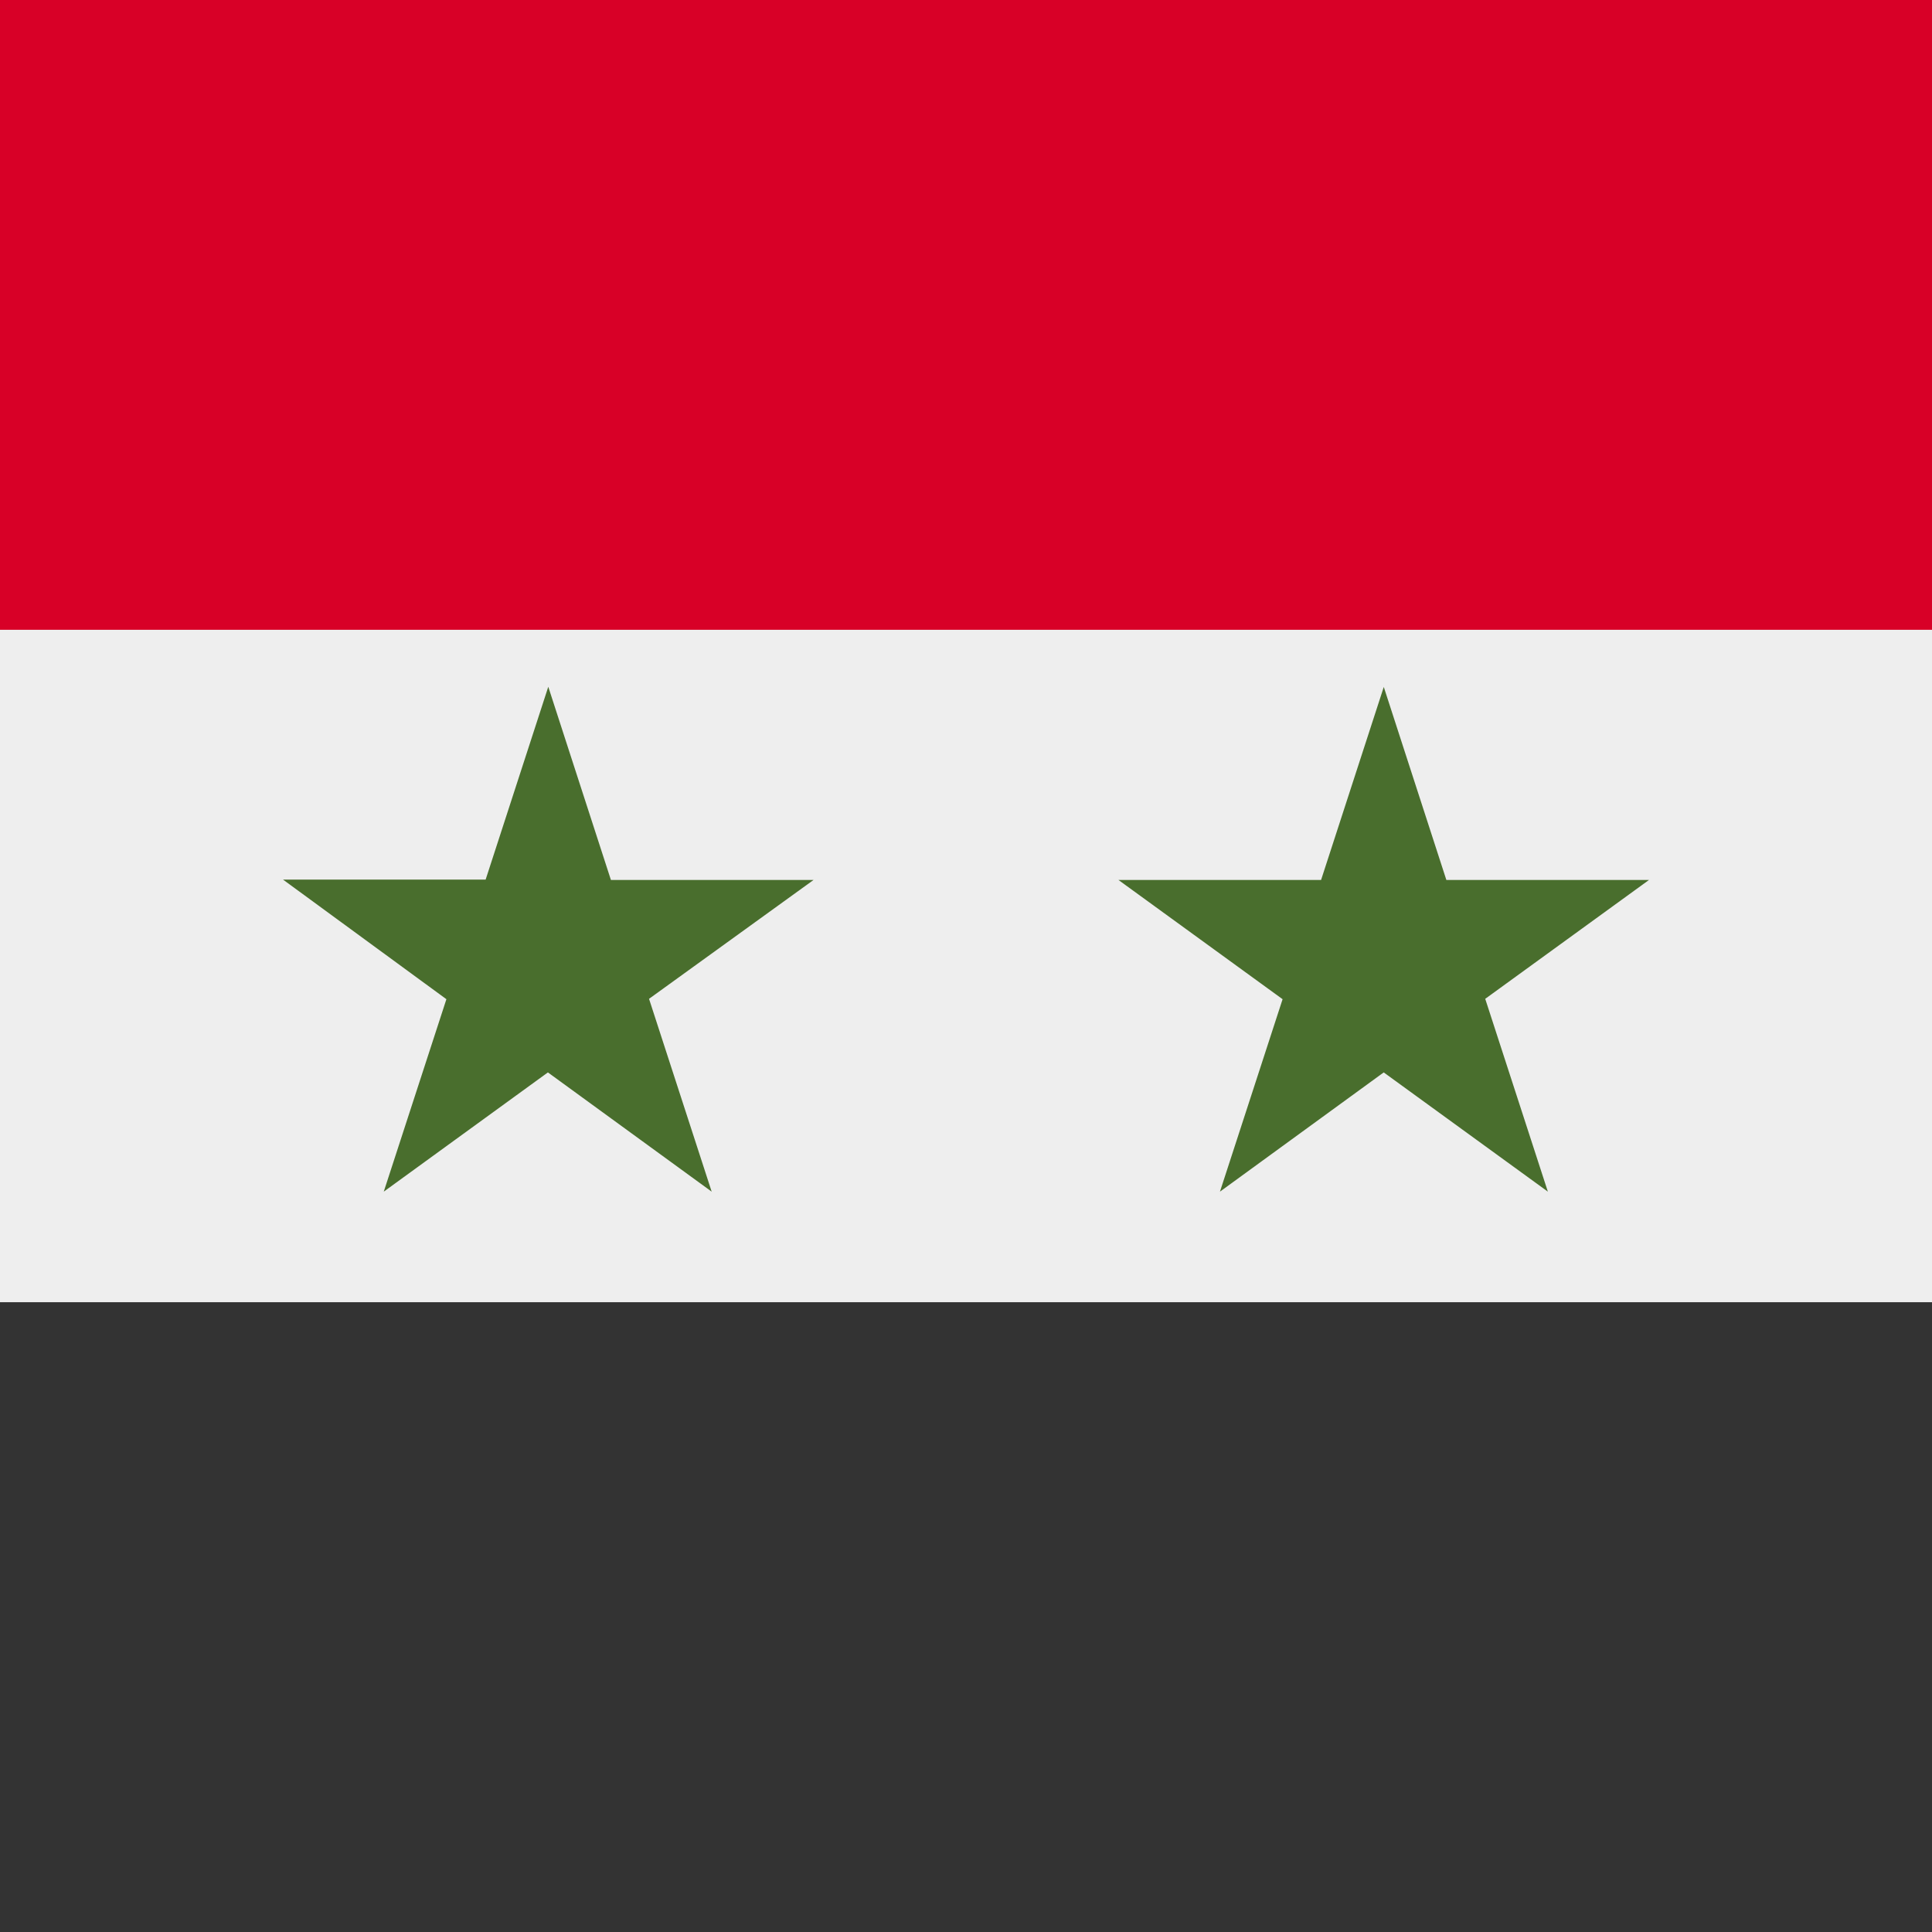 <svg xmlns="http://www.w3.org/2000/svg" width="512" height="512" fill="none"><rect width="100%" height="100%" fill="#808080" stroke="none"/><path fill="#EEE" d="M0 145.3h512v221.4H0z"/><path fill="#333" d="M0 345.1h512V512H0z"/><path fill="#D80027" d="M0 0h512v166.9H0z"/><path fill="#496E2D" d="m145.3 182 16.6 51.2h53.7L172 264.7l16.6 51.1-43.4-31.6-43.5 31.6 16.6-51L75 233.1h53.7l16.6-51.1Zm221.4 0 16.6 51.2H437l-43.4 31.5 16.6 51.1-43.5-31.6-43.4 31.6 16.6-51-43.5-31.6h53.7l16.6-51.1Z"/></svg>